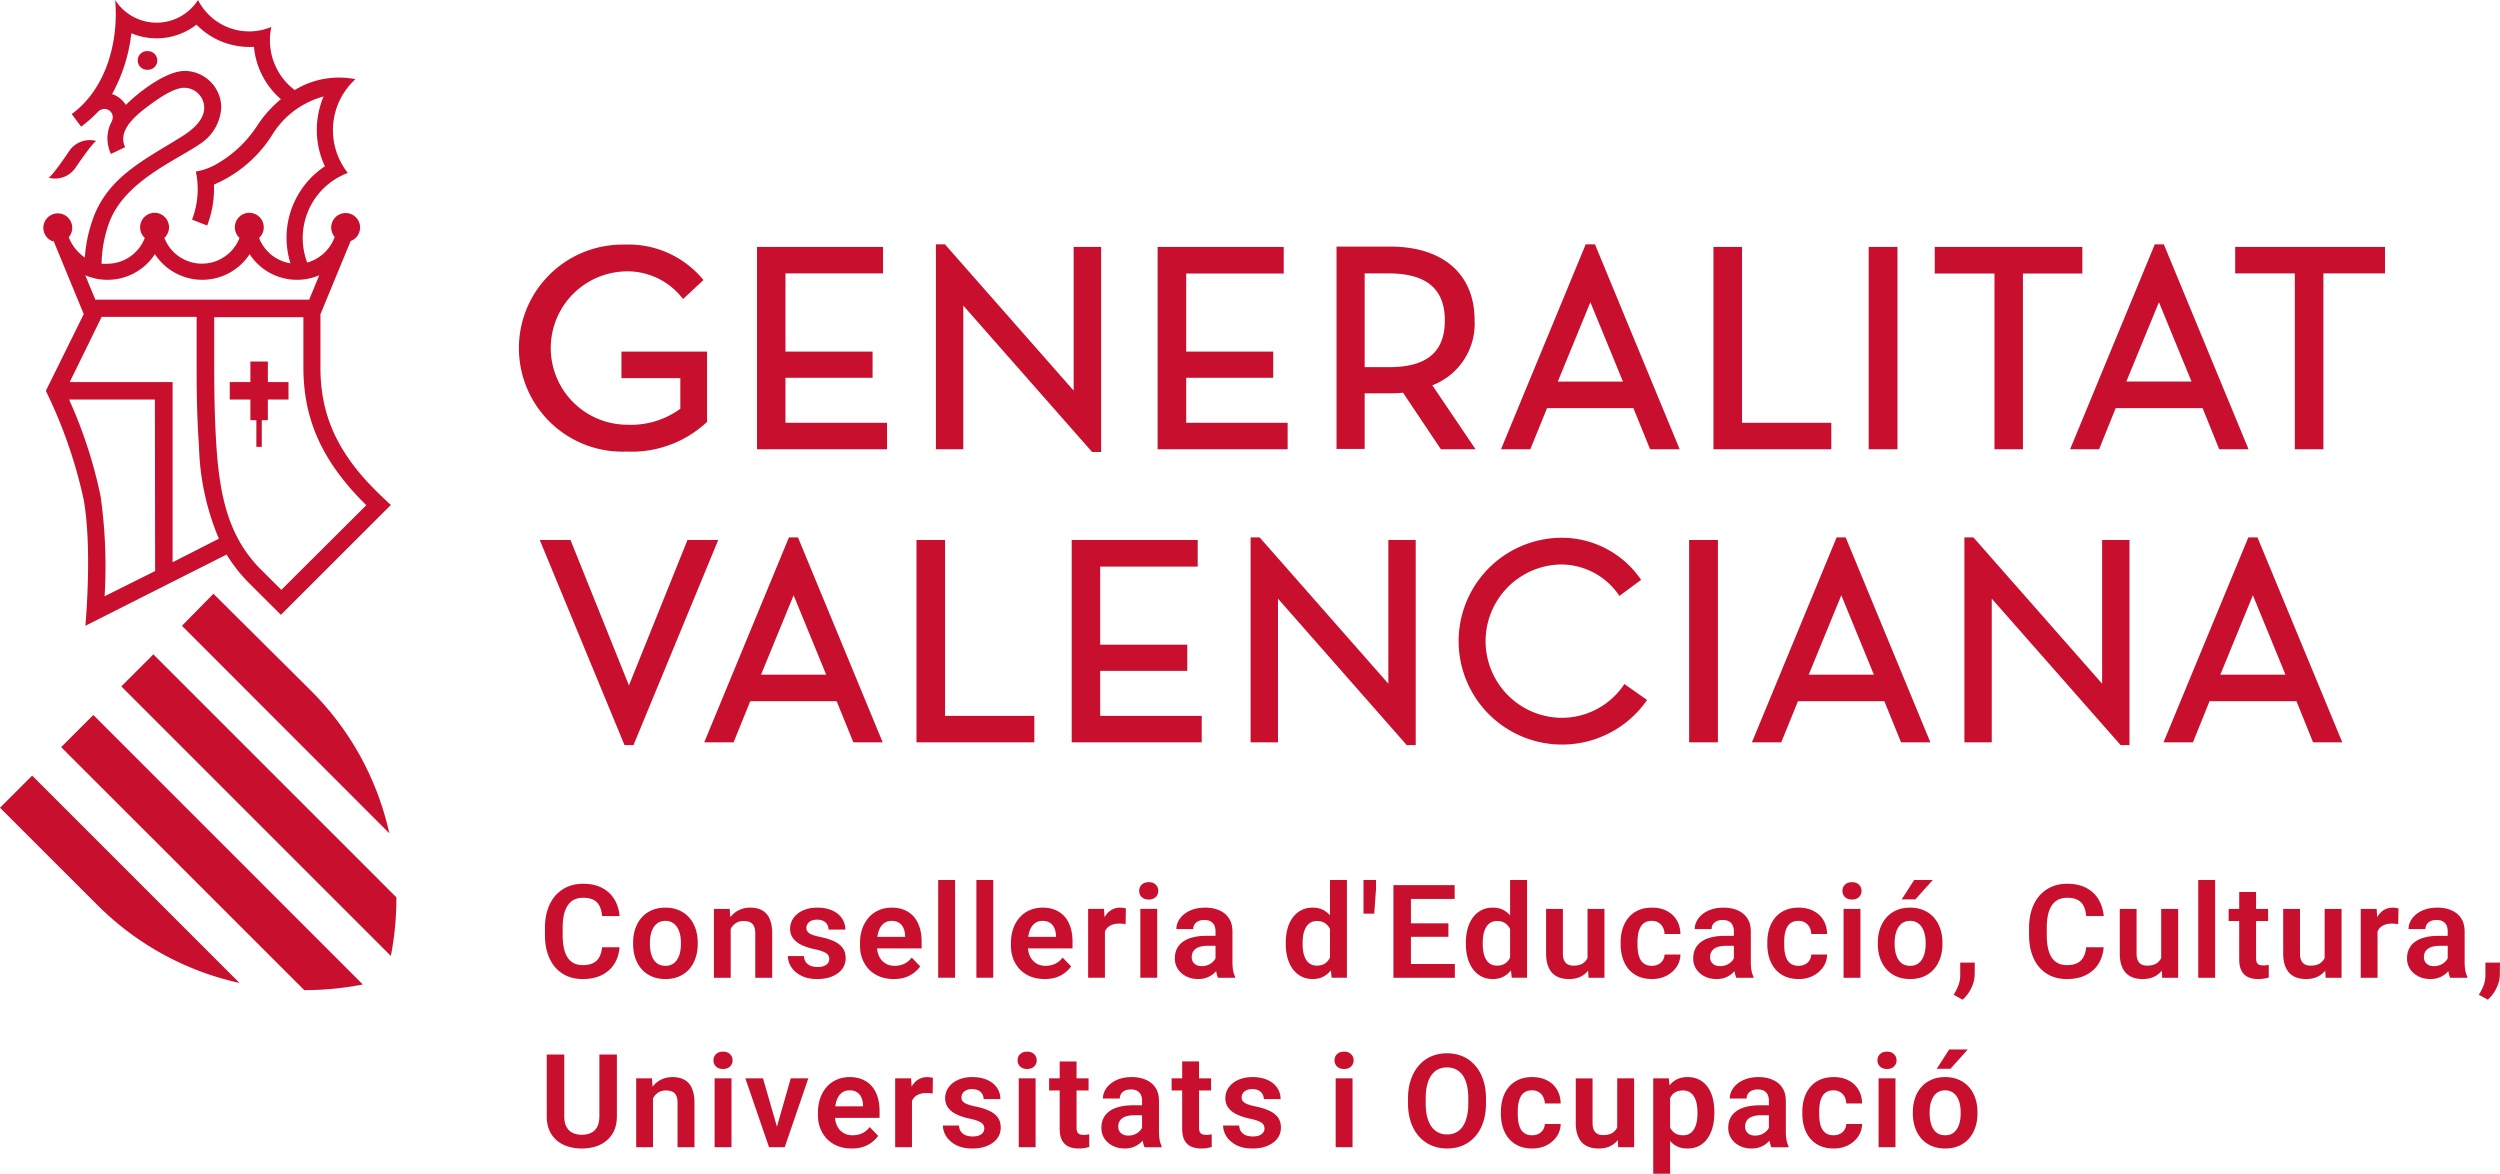 <?xml version="1.0" encoding="UTF-8" standalone="no"?>
<svg
   id="svg94"
   width="230.148"
   height="108.051"
   version="1.1"
   sodipodi:docname="conselleria_optimized.svg"
   inkscape:version="1.3.2 (091e20ef0f, 2023-11-25)"
   xmlns:inkscape="http://www.inkscape.org/namespaces/inkscape"
   xmlns:sodipodi="http://sodipodi.sourceforge.net/DTD/sodipodi-0.dtd"
   xmlns="http://www.w3.org/2000/svg"
   xmlns:svg="http://www.w3.org/2000/svg">
  <sodipodi:namedview
     id="namedview1"
     pagecolor="#ffffff"
     bordercolor="#000000"
     borderopacity="0.25"
     inkscape:showpageshadow="2"
     inkscape:pageopacity="0.0"
     inkscape:pagecheckerboard="0"
     inkscape:deskcolor="#d1d1d1"
     inkscape:zoom="8.6770254"
     inkscape:cx="115.074"
     inkscape:cy="53.993158"
     inkscape:window-width="2560"
     inkscape:window-height="1403"
     inkscape:window-x="2560"
     inkscape:window-y="0"
     inkscape:window-maximized="1"
     inkscape:current-layer="svg94" />
  <path
     id="path4"
     style="font-weight:600;line-height:1.3;font-family:Roboto;-inkscape-font-specification:'Roboto Semi-Bold';letter-spacing:0.4px;display:inline;fill:#c8102e"
     d="m 250.548,611.372 h 1.612 v 5.666 q 0,0.979 -0.422,1.647 -0.422,0.662 -1.149,1.001 -0.726,0.334 -1.652,0.334 -0.937,0 -1.67,-0.334 -0.732,-0.34 -1.148,-1.001 -0.416,-0.668 -0.416,-1.647 v -5.666 h 1.611 v 5.666 q 0,0.598 0.2,0.979 0.198,0.375 0.562,0.556 0.363,0.182 0.861,0.182 0.504,0 0.861,-0.182 0.364,-0.181 0.557,-0.556 0.193,-0.381 0.193,-0.979 z m 4.936,3.545 v 4.986 h -1.547 v -6.34 h 1.453 z m -0.247,1.588 h -0.457 q 0.006,-0.692 0.188,-1.254 0.182,-0.563 0.51,-0.967 0.334,-0.404 0.79,-0.621 0.458,-0.217 1.02,-0.217 0.457,0 0.826,0.13 0.37,0.128 0.633,0.41 0.27,0.28 0.41,0.738 0.147,0.45 0.147,1.113 v 4.066 h -1.559 v -4.078 q 0,-0.433 -0.129,-0.685 -0.123,-0.252 -0.363,-0.358 -0.234,-0.105 -0.58,-0.105 -0.357,0 -0.627,0.146 -0.264,0.14 -0.445,0.393 -0.176,0.252 -0.27,0.58 -0.094,0.328 -0.094,0.709 z m 7.473,-2.942 v 6.34 h -1.553 v -6.34 z m -1.658,-1.658 q 0,-0.345 0.234,-0.574 0.24,-0.228 0.644,-0.228 0.405,0 0.64,0.228 0.24,0.229 0.24,0.574 0,0.34 -0.24,0.569 -0.235,0.228 -0.64,0.228 -0.404,0 -0.644,-0.228 -0.234,-0.229 -0.234,-0.569 z m 5.638,6.826 1.476,-5.168 h 1.618 l -2.174,6.34 h -0.985 z m -1.078,-5.168 1.494,5.18 0.052,1.16 h -0.99 l -2.18,-6.34 z m 8.157,6.457 q -0.72,0 -1.294,-0.234 -0.575,-0.234 -0.979,-0.65 -0.398,-0.422 -0.615,-0.979 -0.211,-0.562 -0.211,-1.207 v -0.234 q 0,-0.733 0.21,-1.33 0.212,-0.604 0.598,-1.037 0.387,-0.434 0.926,-0.668 0.54,-0.235 1.19,-0.235 0.674,0 1.19,0.229 0.515,0.222 0.86,0.633 0.346,0.41 0.522,0.984 0.176,0.568 0.176,1.26 v 0.65 h -4.969 v -1.066 h 3.445 v -0.117 q -0.011,-0.37 -0.14,-0.674 -0.13,-0.31 -0.399,-0.492 -0.27,-0.188 -0.697,-0.188 -0.346,0 -0.604,0.152 -0.251,0.147 -0.421,0.422 -0.164,0.27 -0.247,0.645 -0.082,0.375 -0.082,0.832 v 0.234 q 0,0.399 0.106,0.738 0.111,0.34 0.322,0.592 0.217,0.246 0.516,0.387 0.305,0.135 0.691,0.135 0.487,0 0.88,-0.188 0.398,-0.193 0.69,-0.568 l 0.78,0.808 q -0.2,0.293 -0.54,0.563 -0.333,0.27 -0.808,0.44 -0.474,0.163 -1.096,0.163 z m 5.557,-5.162 v 5.045 h -1.547 v -6.34 h 1.465 z m 1.927,-1.336 -0.023,1.442 q -0.129,-0.024 -0.293,-0.035 -0.158,-0.012 -0.299,-0.012 -0.357,0 -0.627,0.1 -0.27,0.093 -0.45,0.275 -0.177,0.182 -0.27,0.445 -0.094,0.258 -0.106,0.586 l -0.334,-0.04 q 0,-0.604 0.123,-1.12 0.123,-0.516 0.358,-0.902 0.234,-0.387 0.586,-0.598 0.357,-0.217 0.82,-0.217 0.129,0 0.275,0.024 0.153,0.017 0.24,0.052 z m 4.73,4.647 q 0,-0.2 -0.105,-0.358 -0.105,-0.158 -0.398,-0.287 -0.287,-0.134 -0.844,-0.252 -0.492,-0.105 -0.908,-0.263 -0.416,-0.158 -0.715,-0.381 -0.299,-0.229 -0.469,-0.533 -0.164,-0.31 -0.164,-0.715 0,-0.393 0.17,-0.738 0.17,-0.352 0.492,-0.616 0.322,-0.27 0.785,-0.422 0.463,-0.158 1.043,-0.158 0.809,0 1.389,0.264 0.586,0.264 0.896,0.726 0.31,0.458 0.31,1.032 h -1.546 q 0,-0.252 -0.117,-0.457 -0.111,-0.205 -0.346,-0.328 -0.234,-0.13 -0.592,-0.13 -0.322,0 -0.545,0.106 -0.216,0.106 -0.328,0.276 -0.111,0.17 -0.111,0.375 0,0.152 0.059,0.275 0.064,0.117 0.205,0.217 0.14,0.1 0.38,0.181 0.247,0.082 0.604,0.159 0.709,0.14 1.236,0.375 0.534,0.228 0.832,0.609 0.3,0.38 0.3,0.973 0,0.421 -0.182,0.773 -0.182,0.346 -0.528,0.604 -0.345,0.257 -0.826,0.404 -0.48,0.14 -1.084,0.14 -0.873,0 -1.476,-0.31 -0.604,-0.316 -0.915,-0.797 -0.31,-0.486 -0.31,-1.008 h 1.482 q 0.018,0.37 0.2,0.592 0.181,0.223 0.457,0.322 0.28,0.094 0.591,0.094 0.352,0 0.592,-0.094 0.24,-0.1 0.363,-0.263 0.124,-0.17 0.124,-0.387 z m 4.725,-4.606 v 6.34 h -1.553 v -6.34 z m -1.658,-1.658 q 0,-0.345 0.234,-0.574 0.24,-0.228 0.644,-0.228 0.405,0 0.64,0.228 0.24,0.229 0.24,0.574 0,0.34 -0.24,0.569 -0.235,0.228 -0.64,0.228 -0.404,0 -0.644,-0.228 -0.234,-0.229 -0.234,-0.569 z m 6.534,1.658 v 1.114 h -3.633 v -1.114 z m -2.66,-1.558 h 1.553 v 6.07 q 0,0.281 0.076,0.434 0.076,0.152 0.229,0.205 0.152,0.053 0.363,0.053 0.152,0 0.281,-0.018 0.129,-0.018 0.217,-0.035 l 0.006,1.16 q -0.193,0.064 -0.44,0.105 -0.24,0.041 -0.544,0.041 -0.522,0 -0.915,-0.175 -0.392,-0.182 -0.609,-0.58 -0.217,-0.405 -0.217,-1.067 z m 7.584,6.55 v -2.923 q 0,-0.322 -0.112,-0.557 -0.11,-0.234 -0.34,-0.363 -0.228,-0.129 -0.58,-0.129 -0.31,0 -0.544,0.105 -0.229,0.106 -0.352,0.3 -0.123,0.187 -0.123,0.433 h -1.553 q 0,-0.393 0.188,-0.744 0.187,-0.358 0.533,-0.633 0.351,-0.281 0.838,-0.44 0.492,-0.158 1.101,-0.158 0.721,0 1.284,0.246 0.568,0.24 0.89,0.727 0.328,0.486 0.328,1.225 v 2.765 q 0,0.475 0.059,0.815 0.064,0.334 0.187,0.58 v 0.1 h -1.576 q -0.111,-0.241 -0.17,-0.61 -0.058,-0.375 -0.058,-0.738 z m 0.217,-2.513 0.011,0.92 h -0.978 q -0.364,0 -0.639,0.076 -0.275,0.07 -0.451,0.211 -0.176,0.135 -0.264,0.328 -0.088,0.188 -0.088,0.428 0,0.234 0.106,0.422 0.111,0.187 0.316,0.299 0.211,0.105 0.492,0.105 0.41,0 0.715,-0.164 0.305,-0.17 0.475,-0.41 0.17,-0.24 0.181,-0.457 l 0.446,0.668 q -0.082,0.24 -0.246,0.51 -0.164,0.27 -0.422,0.503 -0.258,0.235 -0.621,0.387 -0.364,0.152 -0.844,0.152 -0.615,0 -1.102,-0.246 -0.486,-0.246 -0.767,-0.673 -0.281,-0.428 -0.281,-0.973 0,-0.504 0.187,-0.89 0.188,-0.387 0.557,-0.651 0.369,-0.27 0.914,-0.404 0.55,-0.141 1.26,-0.141 z m 6.136,-2.479 v 1.114 h -3.633 v -1.114 z m -2.66,-1.558 h 1.552 v 6.07 q 0,0.281 0.077,0.434 0.076,0.152 0.228,0.205 0.153,0.053 0.363,0.053 0.153,0 0.282,-0.018 0.129,-0.018 0.216,-0.035 l 0.006,1.16 q -0.193,0.064 -0.439,0.105 -0.24,0.041 -0.545,0.041 -0.521,0 -0.914,-0.175 -0.393,-0.182 -0.61,-0.58 -0.216,-0.405 -0.216,-1.067 z m 7.577,6.164 q 0,-0.2 -0.105,-0.358 -0.105,-0.158 -0.398,-0.287 -0.288,-0.134 -0.844,-0.252 -0.492,-0.105 -0.908,-0.263 -0.416,-0.158 -0.715,-0.381 -0.3,-0.229 -0.469,-0.533 -0.164,-0.31 -0.164,-0.715 0,-0.393 0.17,-0.738 0.17,-0.352 0.492,-0.616 0.322,-0.27 0.785,-0.422 0.463,-0.158 1.043,-0.158 0.809,0 1.389,0.264 0.586,0.264 0.896,0.726 0.31,0.458 0.31,1.032 h -1.546 q 0,-0.252 -0.117,-0.457 -0.112,-0.205 -0.346,-0.328 -0.234,-0.13 -0.592,-0.13 -0.322,0 -0.545,0.106 -0.216,0.106 -0.328,0.276 -0.111,0.17 -0.111,0.375 0,0.152 0.059,0.275 0.064,0.117 0.205,0.217 0.14,0.1 0.38,0.181 0.247,0.082 0.604,0.159 0.709,0.14 1.236,0.375 0.534,0.228 0.832,0.609 0.3,0.38 0.3,0.973 0,0.421 -0.182,0.773 -0.182,0.346 -0.528,0.604 -0.346,0.257 -0.826,0.404 -0.48,0.14 -1.084,0.14 -0.873,0 -1.477,-0.31 -0.603,-0.316 -0.914,-0.797 -0.31,-0.486 -0.31,-1.008 h 1.482 q 0.018,0.37 0.2,0.592 0.181,0.223 0.457,0.322 0.28,0.094 0.591,0.094 0.352,0 0.592,-0.094 0.24,-0.1 0.363,-0.263 0.123,-0.17 0.123,-0.387 z m 8.107,-4.606 v 6.34 h -1.553 v -6.34 z m -1.658,-1.658 q 0,-0.345 0.234,-0.574 0.24,-0.228 0.645,-0.228 0.404,0 0.638,0.228 0.24,0.229 0.24,0.574 0,0.34 -0.24,0.569 -0.234,0.228 -0.638,0.228 -0.405,0 -0.645,-0.228 -0.234,-0.229 -0.234,-0.569 z m 13.942,3.516 v 0.44 q 0,0.966 -0.257,1.74 -0.258,0.767 -0.733,1.306 -0.474,0.54 -1.13,0.826 -0.657,0.287 -1.46,0.287 -0.79,0 -1.453,-0.287 -0.656,-0.287 -1.136,-0.826 -0.48,-0.539 -0.745,-1.306 -0.263,-0.774 -0.263,-1.74 v -0.44 q 0,-0.973 0.263,-1.74 0.264,-0.768 0.739,-1.307 0.474,-0.545 1.13,-0.832 0.663,-0.287 1.454,-0.287 0.802,0 1.459,0.287 0.656,0.287 1.13,0.832 0.481,0.54 0.739,1.307 0.263,0.767 0.263,1.74 z m -1.628,0.44 v -0.452 q 0,-0.697 -0.13,-1.224 -0.128,-0.534 -0.38,-0.897 -0.252,-0.363 -0.621,-0.545 -0.37,-0.187 -0.832,-0.187 -0.47,0 -0.832,0.187 -0.358,0.182 -0.61,0.545 -0.252,0.363 -0.386,0.897 -0.13,0.527 -0.13,1.224 v 0.451 q 0,0.692 0.13,1.225 0.134,0.533 0.386,0.902 0.258,0.364 0.621,0.551 0.364,0.188 0.832,0.188 0.47,0 0.832,-0.188 0.364,-0.187 0.61,-0.55 0.252,-0.37 0.38,-0.903 0.13,-0.533 0.13,-1.225 z m 5.878,2.94 q 0.328,0 0.586,-0.128 0.258,-0.13 0.41,-0.363 0.158,-0.235 0.17,-0.545 h 1.46 q -0.013,0.644 -0.364,1.154 -0.352,0.51 -0.938,0.809 -0.58,0.292 -1.3,0.292 -0.733,0 -1.278,-0.246 -0.545,-0.246 -0.908,-0.685 -0.357,-0.44 -0.54,-1.02 -0.175,-0.58 -0.175,-1.242 v -0.187 q 0,-0.663 0.176,-1.243 0.182,-0.58 0.539,-1.02 0.363,-0.439 0.908,-0.685 0.545,-0.246 1.272,-0.246 0.767,0 1.347,0.3 0.586,0.298 0.914,0.843 0.334,0.545 0.346,1.283 h -1.459 q -0.012,-0.34 -0.152,-0.61 -0.14,-0.269 -0.399,-0.433 -0.258,-0.164 -0.627,-0.164 -0.392,0 -0.656,0.164 -0.258,0.164 -0.404,0.451 -0.14,0.281 -0.2,0.633 -0.052,0.346 -0.052,0.727 v 0.187 q 0,0.387 0.053,0.738 0.058,0.352 0.199,0.633 0.146,0.276 0.404,0.44 0.264,0.164 0.668,0.164 z m 7.83,-0.404 v -4.834 h 1.558 v 6.34 h -1.464 z m 0.199,-1.312 0.48,-0.012 q 0,0.639 -0.14,1.178 -0.14,0.539 -0.44,0.937 -0.293,0.393 -0.744,0.616 -0.45,0.216 -1.066,0.216 -0.469,0 -0.856,-0.128 -0.386,-0.135 -0.668,-0.416 -0.275,-0.288 -0.427,-0.733 -0.153,-0.451 -0.153,-1.084 v -4.096 h 1.547 v 4.108 q 0,0.316 0.07,0.527 0.077,0.211 0.206,0.346 0.134,0.129 0.31,0.187 0.182,0.053 0.387,0.053 0.562,0 0.885,-0.223 0.328,-0.228 0.468,-0.609 0.141,-0.387 0.141,-0.867 z m 4.671,-2.303 v 7.559 h -1.552 v -8.778 h 1.435 z m 4.073,1.887 v 0.123 q 0,0.691 -0.164,1.283 -0.159,0.586 -0.47,1.026 -0.31,0.433 -0.773,0.68 -0.457,0.24 -1.054,0.24 -0.586,0 -1.02,-0.223 -0.433,-0.229 -0.732,-0.645 -0.299,-0.416 -0.48,-0.967 -0.176,-0.556 -0.264,-1.212 v -0.393 q 0.088,-0.697 0.263,-1.266 0.182,-0.574 0.48,-0.99 0.3,-0.422 0.727,-0.65 0.434,-0.229 1.014,-0.229 0.604,0 1.06,0.229 0.464,0.228 0.78,0.656 0.316,0.428 0.475,1.02 0.158,0.591 0.158,1.318 z m -1.553,0.123 v -0.123 q 0,-0.422 -0.076,-0.78 -0.076,-0.363 -0.235,-0.632 -0.158,-0.276 -0.41,-0.428 -0.252,-0.152 -0.61,-0.152 -0.357,0 -0.614,0.117 -0.258,0.117 -0.422,0.334 -0.164,0.217 -0.258,0.516 -0.088,0.292 -0.117,0.65 v 0.973 q 0.052,0.433 0.205,0.779 0.152,0.346 0.445,0.55 0.299,0.206 0.774,0.206 0.357,0 0.609,-0.158 0.252,-0.159 0.41,-0.434 0.158,-0.281 0.229,-0.645 0.07,-0.363 0.07,-0.773 z m 6.576,1.764 v -2.924 q 0,-0.322 -0.112,-0.557 -0.11,-0.234 -0.34,-0.363 -0.228,-0.129 -0.58,-0.129 -0.31,0 -0.544,0.105 -0.229,0.106 -0.352,0.3 -0.123,0.187 -0.123,0.433 h -1.553 q 0,-0.393 0.188,-0.744 0.187,-0.358 0.533,-0.633 0.352,-0.281 0.838,-0.44 0.492,-0.158 1.101,-0.158 0.721,0 1.284,0.246 0.568,0.24 0.89,0.727 0.328,0.486 0.328,1.225 v 2.765 q 0,0.475 0.059,0.815 0.064,0.334 0.187,0.58 v 0.1 h -1.576 q -0.111,-0.241 -0.17,-0.61 -0.058,-0.375 -0.058,-0.738 z m 0.217,-2.514 0.011,0.92 h -0.978 q -0.364,0 -0.639,0.076 -0.275,0.07 -0.451,0.211 -0.176,0.135 -0.264,0.328 -0.088,0.188 -0.088,0.428 0,0.234 0.106,0.422 0.111,0.187 0.316,0.299 0.211,0.105 0.492,0.105 0.41,0 0.715,-0.164 0.305,-0.17 0.475,-0.41 0.17,-0.24 0.181,-0.457 l 0.446,0.668 q -0.082,0.24 -0.246,0.51 -0.164,0.27 -0.422,0.503 -0.258,0.235 -0.621,0.387 -0.364,0.152 -0.844,0.152 -0.615,0 -1.102,-0.246 -0.486,-0.246 -0.767,-0.673 -0.281,-0.428 -0.281,-0.973 0,-0.504 0.187,-0.89 0.188,-0.387 0.557,-0.651 0.369,-0.27 0.914,-0.404 0.55,-0.141 1.26,-0.141 z m 5.737,2.76 q 0.329,0 0.586,-0.13 0.258,-0.128 0.41,-0.362 0.159,-0.235 0.17,-0.545 h 1.46 q -0.012,0.644 -0.364,1.154 -0.351,0.51 -0.937,0.808 -0.58,0.293 -1.301,0.293 -0.733,0 -1.277,-0.246 -0.545,-0.246 -0.909,-0.685 -0.357,-0.44 -0.539,-1.02 -0.175,-0.58 -0.175,-1.242 v -0.187 q 0,-0.663 0.175,-1.243 0.182,-0.58 0.54,-1.02 0.363,-0.439 0.908,-0.685 0.544,-0.246 1.271,-0.246 0.768,0 1.348,0.3 0.586,0.298 0.914,0.843 0.334,0.545 0.345,1.283 h -1.459 q -0.011,-0.34 -0.152,-0.61 -0.14,-0.269 -0.398,-0.433 -0.258,-0.164 -0.627,-0.164 -0.393,0 -0.656,0.164 -0.258,0.164 -0.405,0.451 -0.14,0.281 -0.199,0.633 -0.053,0.346 -0.053,0.727 v 0.187 q 0,0.387 0.053,0.738 0.059,0.352 0.2,0.633 0.146,0.276 0.404,0.44 0.263,0.164 0.667,0.164 z m 5.697,-5.239 v 6.34 h -1.552 v -6.34 z m -1.658,-1.658 q 0,-0.345 0.235,-0.574 0.24,-0.228 0.644,-0.228 0.404,0 0.639,0.228 0.24,0.229 0.24,0.574 0,0.34 -0.24,0.569 -0.235,0.228 -0.639,0.228 -0.404,0 -0.644,-0.228 -0.235,-0.229 -0.235,-0.569 z m 3.26,4.893 v -0.123 q 0,-0.697 0.199,-1.283 0.199,-0.592 0.58,-1.026 0.38,-0.433 0.931,-0.674 0.551,-0.246 1.254,-0.246 0.715,0 1.266,0.246 0.557,0.24 0.937,0.674 0.381,0.434 0.58,1.026 0.2,0.585 0.2,1.283 v 0.123 q 0,0.691 -0.2,1.283 -0.199,0.586 -0.58,1.025 -0.38,0.434 -0.931,0.674 -0.55,0.24 -1.26,0.24 -0.703,0 -1.26,-0.24 -0.556,-0.24 -0.937,-0.674 -0.381,-0.439 -0.58,-1.025 -0.2,-0.592 -0.2,-1.283 z m 1.546,-0.123 v 0.123 q 0,0.416 0.082,0.78 0.082,0.362 0.252,0.638 0.17,0.275 0.44,0.433 0.275,0.153 0.656,0.153 0.375,0 0.645,-0.153 0.27,-0.158 0.439,-0.433 0.176,-0.276 0.258,-0.639 0.082,-0.363 0.082,-0.78 v -0.122 q 0,-0.41 -0.082,-0.768 -0.082,-0.363 -0.258,-0.638 -0.17,-0.282 -0.445,-0.44 -0.27,-0.164 -0.65,-0.164 -0.376,0 -0.645,0.164 -0.27,0.158 -0.44,0.44 -0.17,0.275 -0.252,0.638 -0.082,0.358 -0.082,0.768 z m 0.65,-3.99 1.15,-1.782 h 1.71 l -1.6,1.782 z m -122.87,-11.188 h 1.612 q -0.065,0.855 -0.475,1.517 -0.41,0.656 -1.142,1.031 -0.733,0.375 -1.776,0.375 -0.803,0 -1.447,-0.28 -0.639,-0.288 -1.096,-0.815 -0.45,-0.533 -0.691,-1.278 -0.24,-0.75 -0.24,-1.681 v -0.65 q 0,-0.932 0.246,-1.682 0.246,-0.75 0.703,-1.278 0.463,-0.533 1.107,-0.82 0.65,-0.287 1.453,-0.287 1.043,0 1.764,0.387 0.72,0.38 1.12,1.049 0.398,0.667 0.48,1.535 H 250.8 q -0.047,-0.54 -0.234,-0.914 -0.182,-0.375 -0.55,-0.569 -0.364,-0.199 -0.968,-0.199 -0.468,0 -0.826,0.176 -0.351,0.176 -0.586,0.527 -0.234,0.346 -0.351,0.867 -0.117,0.516 -0.117,1.196 v 0.662 q 0,0.65 0.105,1.166 0.105,0.515 0.328,0.873 0.223,0.357 0.574,0.545 0.352,0.187 0.838,0.187 0.592,0 0.961,-0.187 0.375,-0.188 0.569,-0.551 0.199,-0.363 0.251,-0.902 z m 2.861,-0.3 v -0.122 q 0,-0.697 0.2,-1.283 0.199,-0.592 0.58,-1.026 0.38,-0.433 0.931,-0.674 0.551,-0.246 1.254,-0.246 0.715,0 1.266,0.246 0.557,0.24 0.937,0.674 0.381,0.434 0.58,1.026 0.2,0.585 0.2,1.283 v 0.123 q 0,0.691 -0.2,1.283 -0.199,0.586 -0.58,1.025 -0.38,0.434 -0.931,0.674 -0.551,0.24 -1.26,0.24 -0.703,0 -1.26,-0.24 -0.556,-0.24 -0.937,-0.674 -0.381,-0.439 -0.58,-1.025 -0.2,-0.592 -0.2,-1.283 z m 1.547,-0.122 v 0.123 q 0,0.416 0.082,0.78 0.082,0.362 0.252,0.638 0.17,0.275 0.44,0.433 0.275,0.153 0.656,0.153 0.375,0 0.644,-0.153 0.27,-0.158 0.44,-0.433 0.176,-0.276 0.258,-0.639 0.082,-0.363 0.082,-0.78 v -0.122 q 0,-0.41 -0.082,-0.768 -0.082,-0.363 -0.258,-0.638 -0.17,-0.282 -0.445,-0.44 -0.27,-0.164 -0.65,-0.164 -0.376,0 -0.645,0.164 -0.27,0.158 -0.44,0.44 -0.17,0.275 -0.252,0.638 -0.082,0.358 -0.082,0.768 z m 7.437,-1.758 v 4.986 h -1.546 v -6.34 h 1.453 z m -0.246,1.588 h -0.457 q 0.006,-0.692 0.188,-1.254 0.181,-0.563 0.51,-0.967 0.334,-0.404 0.79,-0.62 0.458,-0.218 1.02,-0.218 0.457,0 0.826,0.13 0.37,0.128 0.633,0.41 0.27,0.28 0.41,0.738 0.147,0.45 0.147,1.113 v 4.066 h -1.56 v -4.078 q 0,-0.433 -0.129,-0.685 -0.123,-0.252 -0.363,-0.358 -0.234,-0.105 -0.58,-0.105 -0.358,0 -0.627,0.146 -0.264,0.14 -0.445,0.393 -0.176,0.252 -0.27,0.58 -0.094,0.328 -0.094,0.709 z m 9.318,1.664 q 0,-0.2 -0.105,-0.358 -0.106,-0.158 -0.399,-0.287 -0.287,-0.134 -0.843,-0.252 -0.493,-0.105 -0.909,-0.263 -0.416,-0.158 -0.714,-0.381 -0.3,-0.229 -0.47,-0.533 -0.163,-0.31 -0.163,-0.715 0,-0.393 0.17,-0.738 0.17,-0.352 0.492,-0.616 0.322,-0.27 0.785,-0.422 0.463,-0.158 1.043,-0.158 0.809,0 1.389,0.264 0.586,0.264 0.896,0.726 0.31,0.458 0.31,1.032 h -1.546 q 0,-0.252 -0.117,-0.457 -0.112,-0.205 -0.346,-0.328 -0.234,-0.13 -0.592,-0.13 -0.322,0 -0.545,0.106 -0.217,0.106 -0.328,0.276 -0.111,0.17 -0.111,0.375 0,0.152 0.058,0.275 0.065,0.117 0.205,0.217 0.141,0.1 0.381,0.181 0.246,0.082 0.604,0.159 0.709,0.14 1.236,0.375 0.533,0.228 0.832,0.609 0.299,0.38 0.299,0.973 0,0.421 -0.182,0.773 -0.181,0.346 -0.527,0.604 -0.346,0.257 -0.826,0.404 -0.48,0.14 -1.084,0.14 -0.873,0 -1.477,-0.31 -0.603,-0.316 -0.914,-0.797 -0.31,-0.486 -0.31,-1.008 h 1.482 q 0.018,0.37 0.2,0.592 0.181,0.223 0.456,0.322 0.282,0.094 0.592,0.094 0.352,0 0.592,-0.094 0.24,-0.1 0.363,-0.263 0.123,-0.17 0.123,-0.387 z m 5.932,1.851 q -0.721,0 -1.295,-0.234 -0.575,-0.234 -0.979,-0.65 -0.398,-0.422 -0.615,-0.979 -0.211,-0.562 -0.211,-1.207 v -0.234 q 0,-0.733 0.21,-1.33 0.212,-0.604 0.598,-1.037 0.387,-0.434 0.926,-0.668 0.54,-0.235 1.19,-0.235 0.674,0 1.19,0.229 0.515,0.222 0.86,0.633 0.346,0.41 0.522,0.984 0.176,0.568 0.176,1.26 v 0.65 h -4.969 v -1.066 h 3.445 v -0.117 q -0.011,-0.37 -0.14,-0.674 -0.13,-0.31 -0.399,-0.493 -0.27,-0.187 -0.697,-0.187 -0.346,0 -0.604,0.152 -0.251,0.147 -0.421,0.422 -0.164,0.27 -0.246,0.645 -0.082,0.375 -0.082,0.832 v 0.234 q 0,0.399 0.105,0.738 0.111,0.34 0.322,0.592 0.217,0.246 0.516,0.387 0.305,0.135 0.691,0.135 0.487,0 0.88,-0.188 0.398,-0.193 0.69,-0.568 l 0.78,0.808 q -0.2,0.293 -0.54,0.563 -0.333,0.27 -0.808,0.44 -0.474,0.163 -1.095,0.163 z m 5.65,-9.117 v 9 h -1.553 v -9 z m 3.517,0 v 9 h -1.553 v -9 z m 4.724,9.117 q -0.72,0 -1.295,-0.234 -0.574,-0.234 -0.979,-0.65 -0.398,-0.422 -0.615,-0.979 -0.21,-0.562 -0.21,-1.207 v -0.234 q 0,-0.733 0.21,-1.33 0.211,-0.604 0.598,-1.037 0.387,-0.434 0.926,-0.668 0.539,-0.235 1.19,-0.235 0.673,0 1.189,0.229 0.515,0.222 0.86,0.633 0.347,0.41 0.522,0.984 0.176,0.568 0.176,1.26 v 0.65 h -4.969 v -1.066 h 3.446 v -0.117 q -0.012,-0.37 -0.14,-0.674 -0.13,-0.31 -0.4,-0.493 -0.269,-0.187 -0.697,-0.187 -0.345,0 -0.603,0.152 -0.252,0.147 -0.422,0.422 -0.164,0.27 -0.246,0.645 -0.082,0.375 -0.082,0.832 v 0.234 q 0,0.399 0.105,0.738 0.112,0.34 0.323,0.592 0.216,0.246 0.515,0.387 0.305,0.135 0.692,0.135 0.486,0 0.879,-0.188 0.398,-0.193 0.691,-0.568 l 0.78,0.808 q -0.2,0.293 -0.54,0.563 -0.334,0.27 -0.808,0.44 -0.475,0.163 -1.096,0.163 z m 5.556,-5.162 v 5.045 h -1.547 v -6.34 h 1.465 z m 1.928,-1.336 -0.024,1.442 q -0.128,-0.024 -0.292,-0.035 -0.159,-0.012 -0.3,-0.012 -0.357,0 -0.626,0.1 -0.27,0.093 -0.451,0.275 -0.176,0.182 -0.27,0.445 -0.094,0.258 -0.105,0.586 l -0.334,-0.04 q 0,-0.604 0.123,-1.12 0.123,-0.516 0.357,-0.902 0.234,-0.387 0.586,-0.598 0.357,-0.217 0.82,-0.217 0.13,0 0.276,0.024 0.152,0.017 0.24,0.052 z m 2.884,0.041 v 6.34 h -1.552 v -6.34 z m -1.658,-1.658 q 0,-0.345 0.234,-0.574 0.24,-0.229 0.645,-0.229 0.404,0 0.639,0.229 0.24,0.229 0.24,0.574 0,0.34 -0.24,0.569 -0.235,0.228 -0.639,0.228 -0.404,0 -0.645,-0.228 -0.234,-0.229 -0.234,-0.569 z m 7.027,6.65 v -2.923 q 0,-0.322 -0.111,-0.557 -0.112,-0.234 -0.34,-0.363 -0.229,-0.129 -0.58,-0.129 -0.31,0 -0.545,0.105 -0.229,0.106 -0.352,0.3 -0.123,0.187 -0.123,0.433 h -1.552 q 0,-0.393 0.187,-0.744 0.188,-0.358 0.533,-0.633 0.352,-0.281 0.838,-0.44 0.492,-0.158 1.102,-0.158 0.72,0 1.283,0.246 0.568,0.24 0.89,0.727 0.329,0.486 0.329,1.224 v 2.766 q 0,0.475 0.058,0.815 0.065,0.334 0.188,0.58 v 0.1 H 307.5 q -0.112,-0.241 -0.17,-0.61 -0.059,-0.375 -0.059,-0.738 z m 0.217,-2.513 0.012,0.92 h -0.979 q -0.363,0 -0.639,0.076 -0.275,0.07 -0.45,0.211 -0.177,0.135 -0.265,0.328 -0.087,0.188 -0.087,0.428 0,0.234 0.105,0.422 0.111,0.187 0.316,0.299 0.211,0.105 0.493,0.105 0.41,0 0.714,-0.164 0.305,-0.17 0.475,-0.41 0.17,-0.24 0.182,-0.457 l 0.445,0.668 q -0.082,0.24 -0.246,0.51 -0.164,0.269 -0.422,0.503 -0.258,0.235 -0.621,0.387 -0.363,0.152 -0.844,0.152 -0.615,0 -1.101,-0.246 -0.487,-0.246 -0.768,-0.673 -0.281,-0.428 -0.281,-0.973 0,-0.504 0.187,-0.89 0.188,-0.387 0.557,-0.651 0.37,-0.27 0.914,-0.404 0.55,-0.141 1.26,-0.141 z m 10.321,2.514 v -7.653 h 1.559 v 9 h -1.406 z m -4.072,-1.746 v -0.124 q 0,-0.726 0.164,-1.318 0.17,-0.598 0.492,-1.025 0.323,-0.428 0.78,-0.662 0.462,-0.235 1.048,-0.235 0.569,0 0.99,0.229 0.428,0.228 0.727,0.65 0.305,0.422 0.487,1.002 0.181,0.574 0.263,1.266 v 0.334 q -0.082,0.674 -0.263,1.236 -0.182,0.563 -0.487,0.984 -0.299,0.416 -0.726,0.645 -0.428,0.228 -1.002,0.228 -0.58,0 -1.043,-0.24 -0.457,-0.24 -0.78,-0.674 -0.316,-0.433 -0.486,-1.02 -0.164,-0.585 -0.164,-1.276 z m 1.553,-0.124 v 0.124 q 0,0.41 0.07,0.767 0.07,0.358 0.229,0.633 0.158,0.27 0.404,0.422 0.252,0.152 0.61,0.152 0.456,0 0.75,-0.2 0.298,-0.204 0.462,-0.556 0.164,-0.357 0.211,-0.802 v -0.92 q -0.023,-0.352 -0.123,-0.65 -0.094,-0.3 -0.27,-0.516 -0.17,-0.217 -0.421,-0.34 -0.252,-0.123 -0.598,-0.123 -0.357,0 -0.61,0.158 -0.251,0.152 -0.41,0.428 -0.158,0.275 -0.234,0.638 -0.07,0.364 -0.07,0.785 z m 6.757,-5.783 v 0.803 l -0.164,2.297 h -0.99 v -3.1 z m 7.256,7.735 v 1.265 h -4.535 v -1.265 z m -4.043,-7.266 v 8.531 h -1.612 v -8.531 z m 3.45,3.522 v 1.236 h -3.942 v -1.236 z m 0.575,-3.522 v 1.272 h -4.517 v -1.272 z m 5.105,7.184 v -7.653 h 1.559 v 9 h -1.406 z m -4.072,-1.746 v -0.124 q 0,-0.726 0.164,-1.318 0.17,-0.598 0.492,-1.025 0.322,-0.428 0.78,-0.662 0.462,-0.235 1.048,-0.235 0.569,0 0.99,0.229 0.428,0.228 0.727,0.65 0.305,0.422 0.486,1.002 0.182,0.574 0.264,1.266 v 0.334 q -0.082,0.674 -0.264,1.236 -0.181,0.563 -0.486,0.984 -0.299,0.416 -0.726,0.645 -0.428,0.228 -1.002,0.228 -0.58,0 -1.043,-0.24 -0.457,-0.24 -0.78,-0.674 -0.316,-0.433 -0.486,-1.02 -0.164,-0.585 -0.164,-1.276 z m 1.553,-0.124 v 0.124 q 0,0.41 0.07,0.767 0.07,0.358 0.228,0.633 0.159,0.27 0.405,0.422 0.252,0.152 0.61,0.152 0.456,0 0.75,-0.2 0.298,-0.204 0.462,-0.556 0.164,-0.357 0.21,-0.802 v -0.92 q -0.022,-0.352 -0.122,-0.65 -0.094,-0.3 -0.27,-0.516 -0.17,-0.217 -0.421,-0.34 -0.252,-0.123 -0.598,-0.123 -0.358,0 -0.61,0.158 -0.251,0.152 -0.41,0.428 -0.158,0.275 -0.234,0.638 -0.07,0.364 -0.07,0.785 z m 9.646,1.711 v -4.834 h 1.558 v 6.34 h -1.465 z m 0.199,-1.312 0.48,-0.012 q 0,0.639 -0.14,1.178 -0.14,0.539 -0.44,0.937 -0.293,0.393 -0.744,0.616 -0.451,0.216 -1.066,0.216 -0.469,0 -0.856,-0.128 -0.386,-0.135 -0.668,-0.416 -0.275,-0.288 -0.427,-0.733 -0.153,-0.451 -0.153,-1.084 v -4.096 h 1.547 v 4.108 q 0,0.316 0.07,0.527 0.077,0.211 0.206,0.346 0.134,0.129 0.31,0.187 0.182,0.053 0.387,0.053 0.562,0 0.885,-0.223 0.328,-0.228 0.468,-0.609 0.14,-0.387 0.14,-0.867 z m 5.726,1.717 q 0.328,0 0.586,-0.13 0.258,-0.128 0.41,-0.362 0.158,-0.235 0.17,-0.545 h 1.46 q -0.013,0.644 -0.364,1.154 -0.352,0.51 -0.938,0.808 -0.58,0.293 -1.3,0.293 -0.733,0 -1.278,-0.246 -0.545,-0.246 -0.908,-0.685 -0.357,-0.44 -0.539,-1.02 -0.176,-0.58 -0.176,-1.242 v -0.187 q 0,-0.663 0.176,-1.243 0.182,-0.58 0.539,-1.02 0.363,-0.439 0.908,-0.685 0.545,-0.246 1.272,-0.246 0.767,0 1.347,0.3 0.586,0.298 0.914,0.843 0.334,0.545 0.346,1.283 h -1.459 q -0.012,-0.34 -0.152,-0.61 -0.14,-0.269 -0.399,-0.433 -0.257,-0.164 -0.627,-0.164 -0.392,0 -0.656,0.164 -0.258,0.164 -0.404,0.451 -0.14,0.281 -0.2,0.633 -0.052,0.346 -0.052,0.727 v 0.187 q 0,0.387 0.053,0.738 0.058,0.352 0.199,0.633 0.146,0.276 0.404,0.44 0.264,0.164 0.668,0.164 z m 7.549,-0.246 v -2.924 q 0,-0.322 -0.112,-0.557 -0.111,-0.234 -0.34,-0.363 -0.228,-0.129 -0.58,-0.129 -0.31,0 -0.545,0.105 -0.228,0.106 -0.351,0.3 -0.123,0.187 -0.123,0.433 h -1.553 q 0,-0.393 0.188,-0.744 0.187,-0.358 0.533,-0.633 0.351,-0.281 0.838,-0.44 0.492,-0.158 1.101,-0.158 0.72,0 1.283,0.246 0.569,0.24 0.891,0.727 0.328,0.486 0.328,1.225 v 2.765 q 0,0.475 0.059,0.815 0.064,0.334 0.187,0.58 v 0.1 h -1.576 q -0.111,-0.241 -0.17,-0.61 -0.058,-0.375 -0.058,-0.738 z m 0.216,-2.514 0.012,0.92 h -0.978 q -0.364,0 -0.64,0.076 -0.275,0.07 -0.45,0.211 -0.176,0.135 -0.264,0.328 -0.088,0.188 -0.088,0.428 0,0.234 0.106,0.422 0.11,0.187 0.316,0.299 0.21,0.105 0.492,0.105 0.41,0 0.715,-0.164 0.305,-0.17 0.475,-0.41 0.17,-0.24 0.181,-0.457 l 0.446,0.668 q -0.082,0.24 -0.247,0.51 -0.164,0.269 -0.421,0.503 -0.258,0.235 -0.621,0.387 -0.364,0.152 -0.844,0.152 -0.615,0 -1.102,-0.246 -0.486,-0.246 -0.767,-0.673 -0.282,-0.428 -0.282,-0.973 0,-0.504 0.188,-0.89 0.187,-0.387 0.557,-0.651 0.369,-0.27 0.914,-0.404 0.55,-0.141 1.26,-0.141 z m 5.738,2.76 q 0.328,0 0.586,-0.13 0.258,-0.128 0.41,-0.362 0.159,-0.235 0.17,-0.545 h 1.46 q -0.012,0.644 -0.364,1.154 -0.352,0.51 -0.938,0.808 -0.58,0.293 -1.3,0.293 -0.733,0 -1.278,-0.246 -0.545,-0.246 -0.908,-0.685 -0.357,-0.44 -0.539,-1.02 -0.176,-0.58 -0.176,-1.242 v -0.187 q 0,-0.663 0.176,-1.243 0.182,-0.58 0.54,-1.02 0.362,-0.439 0.907,-0.685 0.545,-0.246 1.272,-0.246 0.767,0 1.347,0.3 0.586,0.298 0.915,0.843 0.334,0.545 0.345,1.283 h -1.459 q -0.011,-0.34 -0.152,-0.61 -0.14,-0.269 -0.399,-0.433 -0.257,-0.164 -0.626,-0.164 -0.393,0 -0.657,0.164 -0.258,0.164 -0.404,0.451 -0.14,0.281 -0.2,0.633 -0.052,0.346 -0.052,0.727 v 0.187 q 0,0.387 0.053,0.738 0.058,0.352 0.199,0.633 0.146,0.276 0.404,0.44 0.264,0.164 0.668,0.164 z m 5.697,-5.239 v 6.34 h -1.553 v -6.34 z m -1.658,-1.658 q 0,-0.345 0.234,-0.574 0.24,-0.229 0.645,-0.229 0.404,0 0.638,0.229 0.24,0.229 0.24,0.574 0,0.34 -0.24,0.569 -0.234,0.228 -0.638,0.228 -0.404,0 -0.645,-0.228 -0.234,-0.229 -0.234,-0.569 z m 3.26,4.893 v -0.123 q 0,-0.698 0.199,-1.283 0.199,-0.592 0.58,-1.026 0.38,-0.433 0.931,-0.674 0.551,-0.246 1.254,-0.246 0.715,0 1.266,0.246 0.556,0.24 0.937,0.674 0.381,0.434 0.58,1.026 0.2,0.585 0.2,1.283 v 0.123 q 0,0.691 -0.2,1.283 -0.199,0.586 -0.58,1.025 -0.38,0.434 -0.931,0.674 -0.551,0.24 -1.26,0.24 -0.703,0 -1.26,-0.24 -0.557,-0.24 -0.937,-0.674 -0.381,-0.44 -0.58,-1.025 -0.2,-0.592 -0.2,-1.283 z m 1.546,-0.123 v 0.123 q 0,0.416 0.082,0.78 0.082,0.362 0.252,0.638 0.17,0.275 0.44,0.433 0.275,0.153 0.656,0.153 0.375,0 0.644,-0.153 0.27,-0.158 0.44,-0.433 0.176,-0.276 0.258,-0.639 0.082,-0.363 0.082,-0.78 v -0.122 q 0,-0.41 -0.082,-0.768 -0.082,-0.363 -0.258,-0.638 -0.17,-0.282 -0.445,-0.44 -0.27,-0.164 -0.65,-0.164 -0.376,0 -0.645,0.164 -0.27,0.158 -0.44,0.44 -0.17,0.275 -0.252,0.638 -0.082,0.358 -0.082,0.768 z m 0.65,-3.99 1.149,-1.782 h 1.71 l -1.599,1.782 z m 6.729,5.824 -0.012,1.072 q 0,0.627 -0.31,1.271 -0.311,0.645 -0.803,1.067 l -0.82,-0.451 q 0.158,-0.264 0.292,-0.533 0.141,-0.27 0.223,-0.586 0.088,-0.311 0.088,-0.698 v -1.142 z m 10.25,-1.412 h 1.612 q -0.064,0.855 -0.474,1.517 -0.41,0.656 -1.143,1.031 -0.732,0.375 -1.775,0.375 -0.803,0 -1.448,-0.28 -0.638,-0.288 -1.095,-0.815 -0.452,-0.533 -0.692,-1.278 -0.24,-0.75 -0.24,-1.681 v -0.65 q 0,-0.932 0.246,-1.682 0.246,-0.75 0.703,-1.278 0.463,-0.533 1.108,-0.82 0.65,-0.287 1.453,-0.287 1.043,0 1.763,0.387 0.721,0.38 1.12,1.049 0.398,0.667 0.48,1.535 h -1.611 q -0.047,-0.54 -0.235,-0.914 -0.181,-0.375 -0.55,-0.569 -0.364,-0.199 -0.967,-0.199 -0.469,0 -0.826,0.176 -0.352,0.176 -0.586,0.527 -0.235,0.346 -0.352,0.867 -0.117,0.516 -0.117,1.196 v 0.662 q 0,0.65 0.105,1.166 0.106,0.515 0.329,0.873 0.222,0.357 0.574,0.545 0.351,0.187 0.838,0.187 0.591,0 0.96,-0.187 0.376,-0.188 0.569,-0.551 0.2,-0.363 0.252,-0.902 z m 6.91,1.3 v -4.834 h 1.56 v 6.34 h -1.466 z m 0.2,-1.312 0.48,-0.012 q 0,0.639 -0.14,1.178 -0.14,0.539 -0.44,0.937 -0.293,0.393 -0.744,0.616 -0.451,0.216 -1.066,0.216 -0.47,0 -0.856,-0.128 -0.386,-0.135 -0.668,-0.416 -0.275,-0.288 -0.427,-0.733 -0.153,-0.451 -0.153,-1.084 v -4.096 h 1.547 v 4.108 q 0,0.316 0.07,0.527 0.077,0.211 0.205,0.346 0.135,0.129 0.311,0.187 0.182,0.053 0.387,0.053 0.562,0 0.884,-0.223 0.329,-0.228 0.47,-0.609 0.14,-0.387 0.14,-0.867 z m 4.765,-6.182 v 9 h -1.553 v -9 z m 4.877,2.66 v 1.114 h -3.633 v -1.114 z m -2.66,-1.558 h 1.552 v 6.07 q 0,0.281 0.076,0.434 0.077,0.152 0.229,0.205 0.152,0.053 0.363,0.053 0.153,0 0.281,-0.018 0.13,-0.018 0.217,-0.035 l 0.006,1.16 q -0.193,0.064 -0.44,0.105 -0.24,0.041 -0.544,0.041 -0.522,0 -0.914,-0.175 -0.393,-0.182 -0.61,-0.58 -0.216,-0.405 -0.216,-1.067 z m 7.864,6.392 v -4.834 h 1.559 v 6.34 h -1.465 z m 0.2,-1.312 0.48,-0.012 q 0,0.639 -0.14,1.178 -0.141,0.539 -0.44,0.937 -0.293,0.393 -0.744,0.616 -0.451,0.216 -1.067,0.216 -0.468,0 -0.855,-0.128 -0.387,-0.135 -0.668,-0.416 -0.275,-0.288 -0.428,-0.733 -0.152,-0.451 -0.152,-1.084 v -4.096 h 1.547 v 4.108 q 0,0.316 0.07,0.527 0.076,0.211 0.205,0.346 0.135,0.129 0.31,0.187 0.182,0.053 0.387,0.053 0.563,0 0.885,-0.223 0.328,-0.228 0.469,-0.609 0.14,-0.387 0.14,-0.867 z m 4.671,-2.227 v 5.045 h -1.547 v -6.34 h 1.465 z m 1.928,-1.336 -0.024,1.442 q -0.129,-0.024 -0.293,-0.035 -0.158,-0.012 -0.298,-0.012 -0.358,0 -0.627,0.1 -0.27,0.093 -0.452,0.275 -0.175,0.182 -0.27,0.445 -0.093,0.258 -0.105,0.586 l -0.334,-0.04 q 0,-0.604 0.124,-1.12 0.123,-0.516 0.357,-0.902 0.234,-0.387 0.586,-0.598 0.357,-0.217 0.82,-0.217 0.13,0 0.276,0.024 0.152,0.017 0.24,0.052 z m 4.532,5.034 v -2.924 q 0,-0.322 -0.111,-0.557 -0.112,-0.234 -0.34,-0.363 -0.229,-0.129 -0.58,-0.129 -0.31,0 -0.545,0.105 -0.229,0.106 -0.352,0.3 -0.123,0.187 -0.123,0.433 h -1.553 q 0,-0.393 0.188,-0.744 0.187,-0.358 0.533,-0.633 0.352,-0.281 0.838,-0.44 0.492,-0.158 1.102,-0.158 0.72,0 1.283,0.246 0.568,0.24 0.89,0.727 0.329,0.486 0.329,1.225 v 2.765 q 0,0.475 0.058,0.815 0.065,0.334 0.188,0.58 v 0.1 h -1.577 q -0.11,-0.241 -0.17,-0.61 -0.058,-0.375 -0.058,-0.738 z m 0.217,-2.514 0.011,0.92 h -0.978 q -0.363,0 -0.639,0.076 -0.275,0.07 -0.45,0.211 -0.177,0.135 -0.265,0.328 -0.087,0.188 -0.087,0.428 0,0.234 0.105,0.422 0.111,0.187 0.316,0.299 0.211,0.105 0.493,0.105 0.41,0 0.714,-0.164 0.305,-0.17 0.475,-0.41 0.17,-0.24 0.182,-0.457 l 0.445,0.668 q -0.082,0.24 -0.246,0.51 -0.164,0.269 -0.422,0.503 -0.258,0.235 -0.621,0.387 -0.363,0.152 -0.844,0.152 -0.615,0 -1.101,-0.246 -0.487,-0.246 -0.768,-0.673 -0.281,-0.428 -0.281,-0.973 0,-0.504 0.187,-0.89 0.188,-0.387 0.557,-0.651 0.37,-0.27 0.914,-0.404 0.55,-0.141 1.26,-0.141 z m 4.595,2.467 -0.012,1.072 q 0,0.627 -0.31,1.271 -0.31,0.645 -0.803,1.067 l -0.82,-0.451 q 0.158,-0.264 0.293,-0.533 0.14,-0.27 0.222,-0.586 0.088,-0.311 0.088,-0.698 v -1.142 z M 209,519 a 0.86,0.86 0 1 0 0,1.71 0.85,0.85 0 0 0 0.85,-0.85 A 0.86,0.86 0 0 0 209,519 Z m -13.63,69.65 8.95,8.94 a 26.55,26.55 0 0 0 13.1,7.19 l -19.09,-19.09 z m 4.92,-52.21 2.79,6.77 -3.49,7.06 a 44,44 0 0 1 3.48,10 c 0.82,4.56 0.16,11.63 0.16,11.63 l 13,-6.56 a 14.28,14.28 0 0 0 2.06,2.62 l 2.94,2.93 10.12,-10.11 -0.67,-0.63 c -4.07,-3.81 -5.81,-7.41 -5.81,-12 v -4.93 l 2.78,-6.74 a 1.33,1.33 0 1 0 -1.79,-1.24 1.34,1.34 0 0 0 0.32,0.86 3.76,3.76 0 0 1 -2.53,2.36 6.4,6.4 0 0 1 3.74,-8.25 6.35,6.35 0 0 1 0.7,-8.63 7.8,7.8 0 0 0 -5.59,1 5.73,5.73 0 0 1 -2.28,-4.58 5.58,5.58 0 0 1 0.13,-1.23 5.28,5.28 0 0 1 -6.75,-2.48 4.53,4.53 0 0 1 -7.63,0 c 0.34,3.75 -0.79,8.16 -4,10.5 l 0.87,1.16 a 13.4,13.4 0 0 0 1.5,-1.31 0.85,0.85 0 0 1 0.67,-0.32 0.76,0.76 0 0 1 0.74,0.76 1,1 0 0 1 -0.14,0.48 3.28,3.28 0 0 0 -0.35,1.47 3.4,3.4 0 0 0 0.32,1.43 l 1.31,-0.62 c -0.61,-1.31 0.43,-2.53 2.09,-3.76 1.18,-0.88 2.43,-1.7 3.34,-1.71 a 1.85,1.85 0 0 1 1.85,1.85 c 0,1.14 -1.13,2.05 -2,2.6 -3.27,2.06 -6.56,3.56 -8.08,7.18 a 13.23,13.23 0 0 0 -0.91,4 4.08,4.08 0 0 1 -1.48,-1.87 1.34,1.34 0 0 0 0.32,-0.86 1.33,1.33 0 1 0 -1.79,1.24 z m 9.36,30.42 -4.65,2.32 a 46.06,46.06 0 0 0 -0.37,-9.21 42.6,42.6 0 0 0 -2.9,-8.9 h 7.9 z m 1.61,-0.81 v -16.59 h -9.47 l 2.94,-6 h 8.74 v 4.62 c 0,1.38 0,4.26 0.22,7.32 a 23.26,23.26 0 0 0 1.83,8.48 z m 17.83,-5.25 -7.82,7.79 -1.8,-1.79 c -3.05,-3 -3.87,-6.79 -4.18,-11.47 -0.14,-2.17 -0.2,-4.53 -0.2,-7.22 v -4.62 h 8.21 v 4.62 c 0,4.89 1.79,8.74 5.79,12.69 z m -23.62,-26.14 c 1.48,-3.78 6.26,-5.66 8.46,-7.22 a 4.26,4.26 0 0 0 1.81,-3.26 3.39,3.39 0 0 0 -3.36,-3.36 c -1.73,0 -4.24,1.95 -5.43,3.13 a 2.31,2.31 0 0 0 -1.26,-1 15,15 0 0 0 1.77,-5.6 6,6 0 0 0 6,-0.79 6.77,6.77 0 0 0 4.86,2.05 h 0.43 a 7.23,7.23 0 0 0 2.48,4.81 10.81,10.81 0 0 0 -2.15,2.39 10.89,10.89 0 0 1 -3.91,3.66 5.61,5.61 0 0 1 -1.77,0.61 7.83,7.83 0 0 1 -0.35,4.43 l 1.39,0.54 a 9.16,9.16 0 0 0 0.63,-3.36 v -0.41 a 11.79,11.79 0 0 0 5.35,-4.56 8,8 0 0 1 4.74,-3.55 7.9,7.9 0 0 0 0.12,6.43 7.88,7.88 0 0 0 -3.17,8.93 3.72,3.72 0 0 1 -2.89,-2.34 1.29,1.29 0 0 0 0.43,-1 1.33,1.33 0 1 0 -2.23,1 3.71,3.71 0 0 1 -6.92,0 1.33,1.33 0 1 0 -2.23,-1 1.29,1.29 0 0 0 0.43,1 3.7,3.7 0 0 1 -3.46,2.38 4.07,4.07 0 0 1 -0.52,0 11.56,11.56 0 0 1 0.75,-3.91 z m -0.2,5.39 a 5.21,5.21 0 0 0 4.36,-2.36 5.21,5.21 0 0 0 8.72,0 5.21,5.21 0 0 0 6.41,1.94 l -0.93,2.25 h -19.68 l -0.93,-2.25 a 5.18,5.18 0 0 0 2.05,0.42 z m -4.27,43.02 22.38,22.37 a 28,28 0 0 0 5.39,-0.52 l -24.81,-24.81 z m 5.54,-5.59 24.81,24.81 a 27.19,27.19 0 0 0 0.51,-5.39 l -22.37,-22.37 z m 5.58,-5.58 19.09,19.1 a 26.62,26.62 0 0 0 -7.19,-13.1 l -9,-8.95 z m -9.79,-42.18 c 1.63,-2.4 1.9,-2.45 1.9,-2.45 a 2.28,2.28 0 0 0 -2.5,0.94 c -1.61,2.39 -1.88,2.44 -1.88,2.44 a 2.27,2.27 0 0 0 2.48,-0.93 z m 16.09,19.74 h -1.9 v 1.61 h 1.9 v 1.9 h 0.55 v 2.46 h 0.5 v -2.46 h 0.56 v -1.9 h 1.9 v -1.61 h -1.9 v -1.89 h -1.61 z m 61.32,33.17 h 10.85 v -2.44 h -8.22 V 564 h -2.63 z m 24.93,-8.99 h -8.02 v -7.19 h 8.98 V 564 h -11.6 v 18.63 H 306 v -2.44 h -9.35 v -4.14 h 8.02 z m 46.2,-9.64 h 2.65 v 18.63 h -2.65 z m -40.37,-0.24 v 18.87 h 2.52 V 569.4 l 11.85,13.48 h 0.83 V 564 h -2.52 v 13.23 l -11.85,-13.47 z m 91.85,0 -7.81,18.87 h 2.71 l 1.53,-3.79 h 8 l 1.53,3.79 H 411 l -7.81,-18.87 z m -2.58,12.64 3,-7.31 3,7.31 z m -35.32,-12.64 -7.8,18.87 h 2.7 l 1.54,-3.79 h 7.95 l 1.54,3.79 h 2.7 l -7.8,-18.87 z m -2.57,12.64 3,-7.31 3,7.31 z M 247.89,564 h -2.83 l 7.8,18.88 h 0.83 l 7.8,-18.88 h -2.83 l -5.39,13.39 z m 20.11,-0.24 -7.8,18.87 h 2.7 l 1.54,-3.79 h 7.95 l 1.54,3.79 h 2.7 l -7.8,-18.87 z m -2.57,12.64 3,-7.31 3,7.31 z m 73.57,3.97 a 7.06,7.06 0 0 1 -0.13,-14.11 6.45,6.45 0 0 1 5.58,2.89 l 2,-1.48 a 8.85,8.85 0 0 0 -7.61,-3.87 9.52,9.52 0 1 0 8.16,14.93 l -2.09,-1.47 a 6.9,6.9 0 0 1 -5.91,3.11 z m 37.21,-16.61 v 18.87 h 2.52 V 569.4 l 11.86,13.48 h 0.82 V 564 h -2.52 v 13.23 l -11.85,-13.47 z m -48.98,-14 a 6.07,6.07 0 0 0 3.89,-6 c 0,-4.24 -2.91,-6.77 -7.78,-6.77 h -4.93 v 18.63 H 321 v -5.12 h 2.3 a 11.12,11.12 0 0 0 1.23,-0.06 l 3.49,5.21 h 3.19 z m -4,-1.67 H 321 v -8.63 h 2.2 c 3.48,0 5.18,1.42 5.18,4.33 0,2.91 -1.66,4.3 -5.14,4.3 z m 83.4,-8.63 v 16.19 h 2.63 v -16.19 h 5.67 v -2.44 h -13.79 v 2.44 z m -50.89,-2.44 h -2.63 v 18.63 h 10.85 v -2.44 h -8.22 z m -51.17,12.05 h 8.01 v -2.41 h -8.01 v -7.19 h 8.98 v -2.45 h -11.61 v 18.63 h 11.97 v -2.44 h -9.34 z m 62.83,-12.05 h 2.65 v 18.63 h -2.65 z m 14.2,2.45 h 5.47 v -2.45 h -13.59 v 2.45 h 5.5 v 16.18 h 2.62 z m -105.9,7.19 h -8.02 v -7.2 h 8.98 v -2.44 h -11.6 v 18.63 h 11.97 v -2.44 h -9.35 v -4.14 h 8.02 z m 21.04,9.24 v -18.88 h -2.53 v 13.23 l -11.85,-13.47 h -0.83 v 18.87 h 2.52 v -13.23 l 11.86,13.48 z m 91.87,-0.25 1.53,-3.79 h 8 l 1.53,3.79 h 2.7 l -7.8,-18.87 h -0.83 l -7.8,18.87 z m 5.51,-13.54 3,7.3 h -6 z m -52.77,-5.33 -7.8,18.87 h 2.7 l 1.54,-3.79 h 7.95 l 1.54,3.79 H 350 l -7.8,-18.87 z m -2.57,12.64 3,-7.31 3,7.31 z M 253,555.86 a 10.15,10.15 0 0 0 7.46,-2.73 v -6.47 h -7.88 v 2.44 H 258 v 2.82 a 7.71,7.71 0 0 1 -4.92,1.47 7.06,7.06 0 0 1 -0.32,-14.11 6.42,6.42 0 0 1 5.49,2.54 l 1.88,-1.75 a 8.92,8.92 0 0 0 -7.31,-3.26 9.53,9.53 0 1 0 0.26,19.05 z"
     transform="translate(-195.37,-514.29)" />
</svg>
